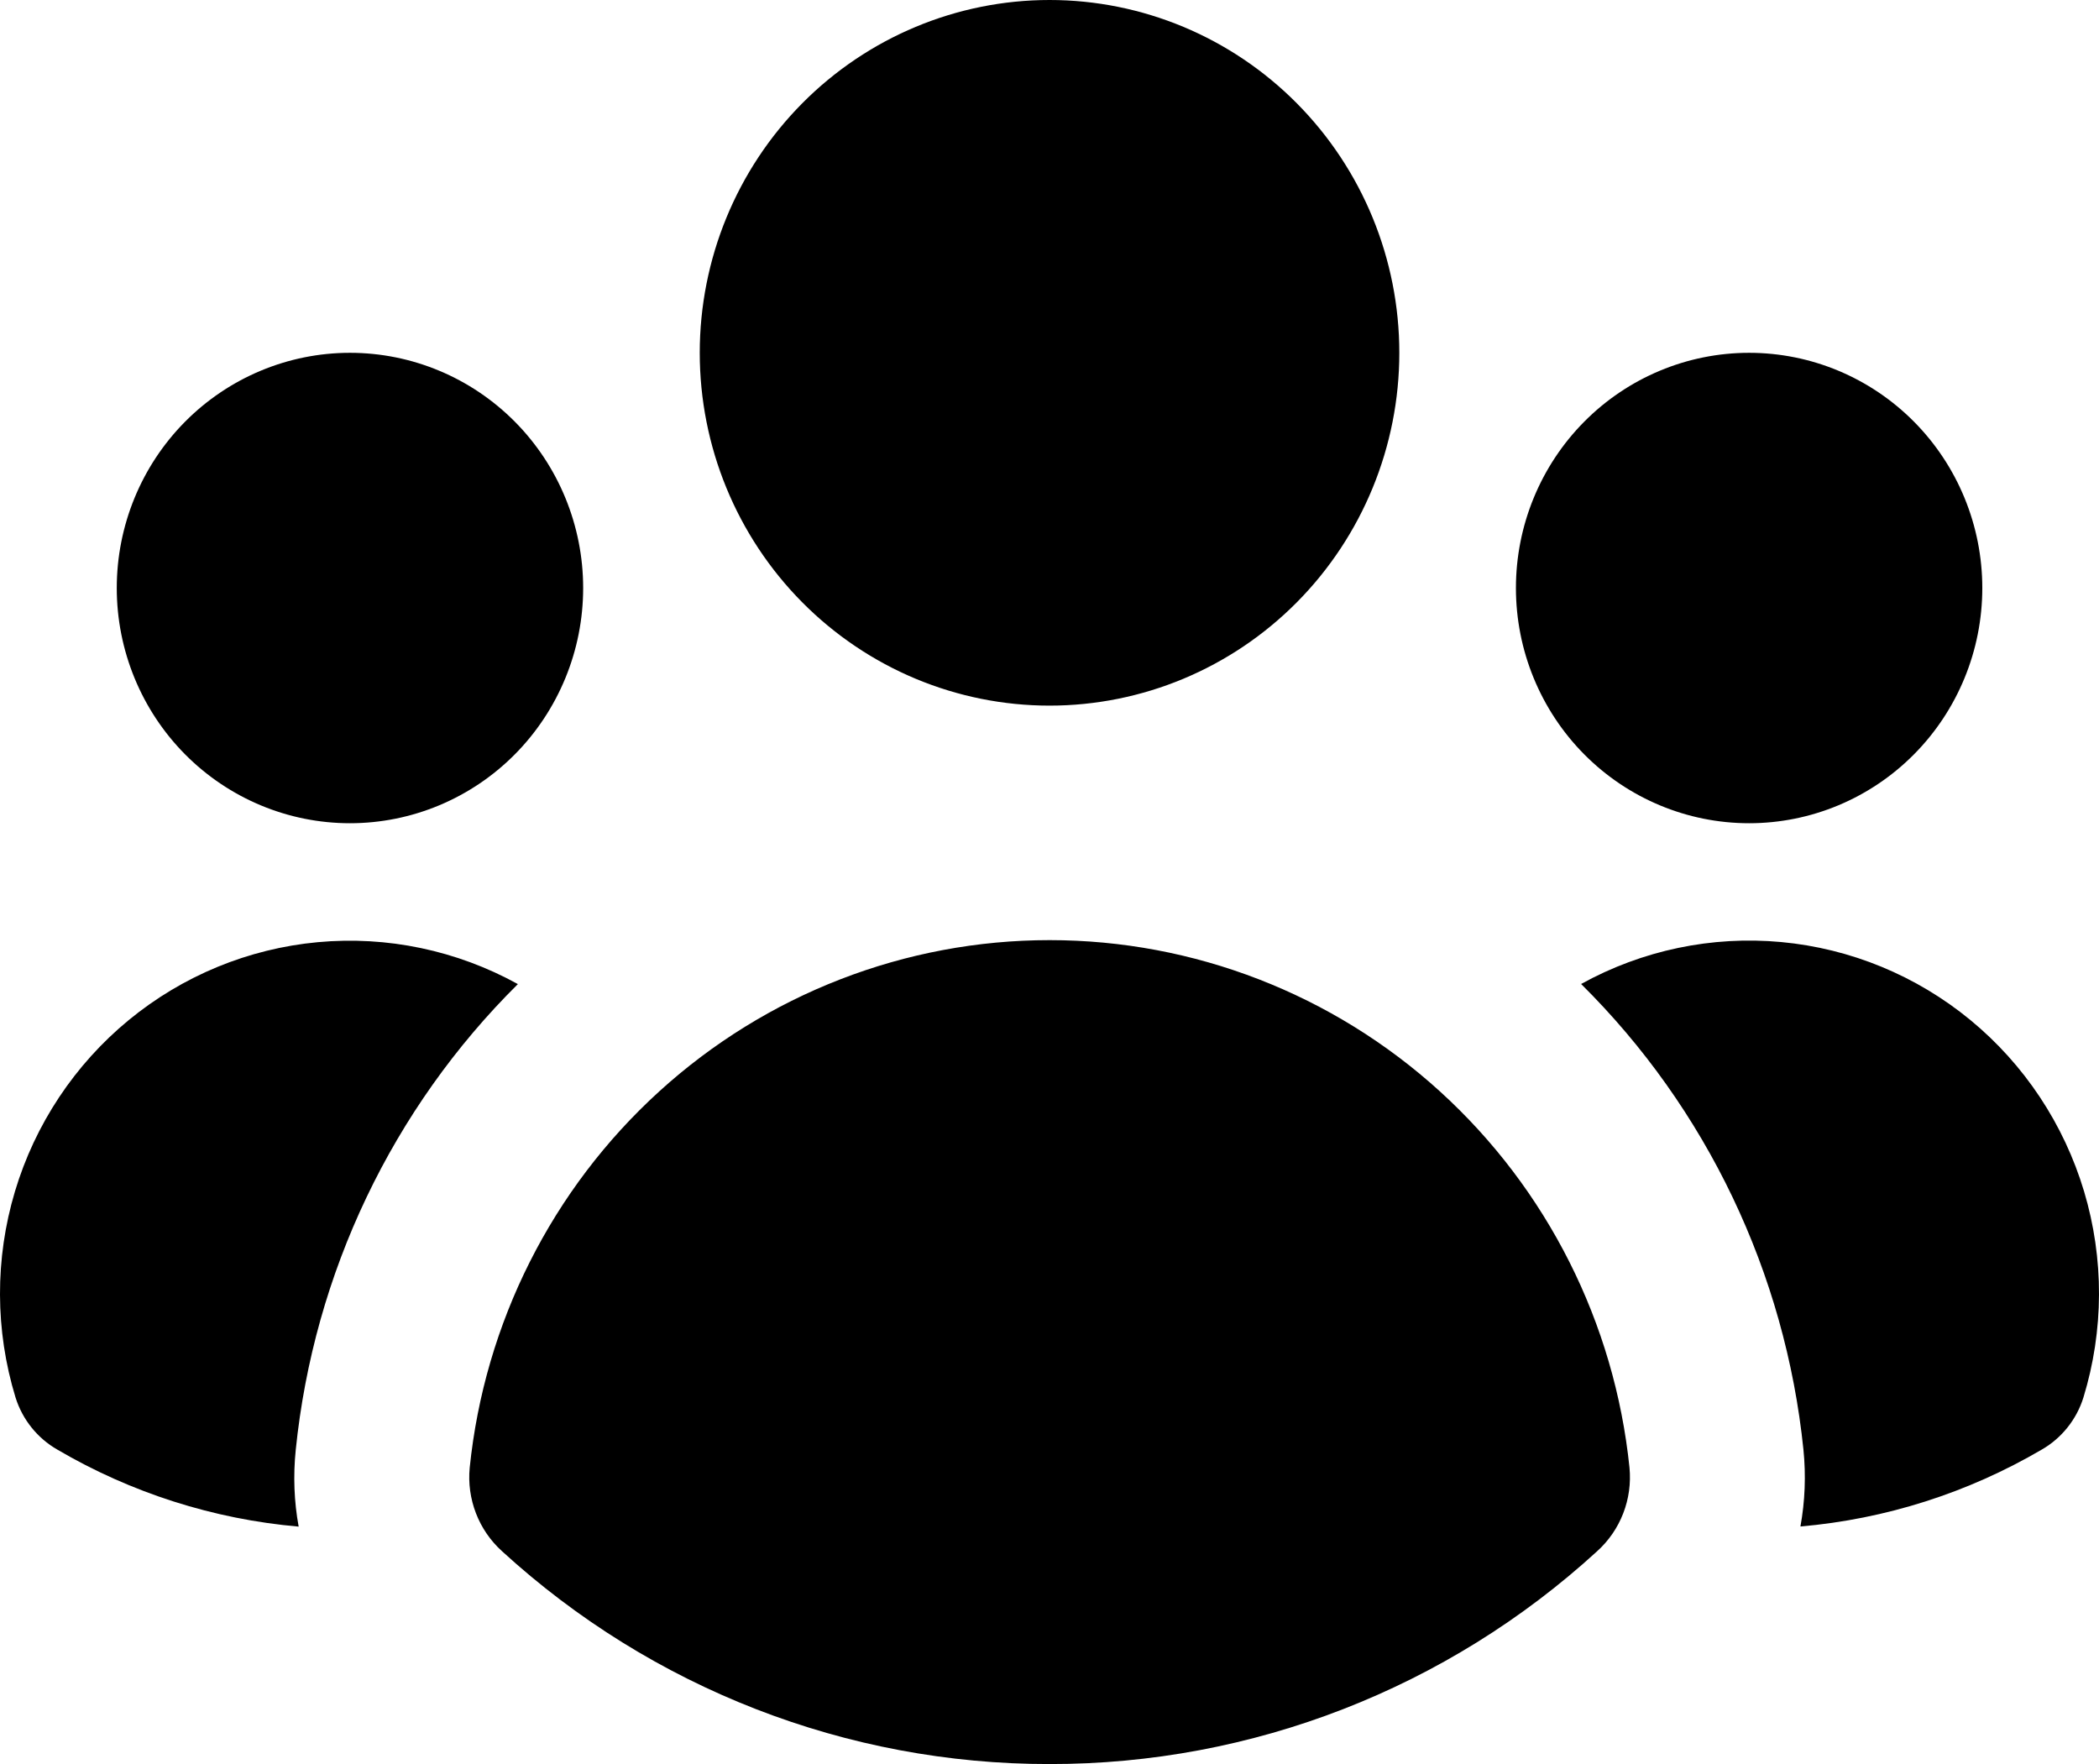 <svg width="94" height="79" viewBox="0 0 94 79" fill="none" xmlns="http://www.w3.org/2000/svg">
<path d="M47.002 31.6C51.156 31.6 55.141 29.935 58.078 26.972C61.016 24.009 62.666 19.99 62.666 15.8C62.666 11.61 61.016 7.591 58.078 4.628C55.141 1.665 51.156 0 47.002 0C42.847 0 38.863 1.665 35.925 4.628C32.987 7.591 31.337 11.61 31.337 15.8C31.337 19.99 32.987 24.009 35.925 26.972C38.863 29.935 42.847 31.6 47.002 31.6ZM26.116 26.333C26.116 29.127 25.015 31.806 23.057 33.782C21.098 35.757 18.442 36.867 15.672 36.867C12.903 36.867 10.247 35.757 8.288 33.782C6.33 31.806 5.229 29.127 5.229 26.333C5.229 23.54 6.33 20.86 8.288 18.885C10.247 16.91 12.903 15.8 15.672 15.8C18.442 15.8 21.098 16.91 23.057 18.885C25.015 20.86 26.116 23.54 26.116 26.333ZM2.566 64.917C1.675 64.406 1.008 63.575 0.697 62.589C-0.223 59.584 -0.232 56.369 0.669 53.358C1.571 50.347 3.344 47.676 5.76 45.687C8.176 43.698 11.126 42.482 14.231 42.194C17.337 41.906 20.456 42.56 23.192 44.071C17.571 49.642 14.053 57.016 13.245 64.922C13.124 66.091 13.171 67.25 13.375 68.367C9.564 68.034 5.873 66.856 2.566 64.917ZM80.628 68.361C84.439 68.031 88.13 66.854 91.437 64.917C92.326 64.405 92.992 63.574 93.301 62.589C94.222 59.583 94.233 56.368 93.332 53.356C92.43 50.344 90.658 47.672 88.242 45.682C85.825 43.693 82.875 42.476 79.769 42.188C76.663 41.9 73.542 42.554 70.807 44.066C76.432 49.637 79.953 57.013 80.764 64.922C80.88 66.071 80.835 67.231 80.628 68.367V68.361ZM88.774 26.333C88.774 29.127 87.674 31.806 85.715 33.782C83.757 35.757 81.1 36.867 78.331 36.867C75.561 36.867 72.905 35.757 70.946 33.782C68.988 31.806 67.888 29.127 67.888 26.333C67.888 23.54 68.988 20.86 70.946 18.885C72.905 16.91 75.561 15.8 78.331 15.8C81.1 15.8 83.757 16.91 85.715 18.885C87.674 20.86 88.774 23.54 88.774 26.333ZM22.481 69.467C21.966 69.002 21.567 68.421 21.316 67.772C21.065 67.122 20.968 66.422 21.035 65.728C21.699 59.247 24.722 53.245 29.518 48.881C34.315 44.517 40.545 42.102 47.004 42.102C53.464 42.102 59.694 44.517 64.49 48.881C69.287 53.245 72.309 59.247 72.974 65.728C73.04 66.422 72.945 67.122 72.693 67.772C72.442 68.422 72.042 69.002 71.527 69.467C64.813 75.613 56.068 79.012 47.002 79C37.937 79.011 29.194 75.612 22.481 69.467Z" fill="black"/>
</svg>
